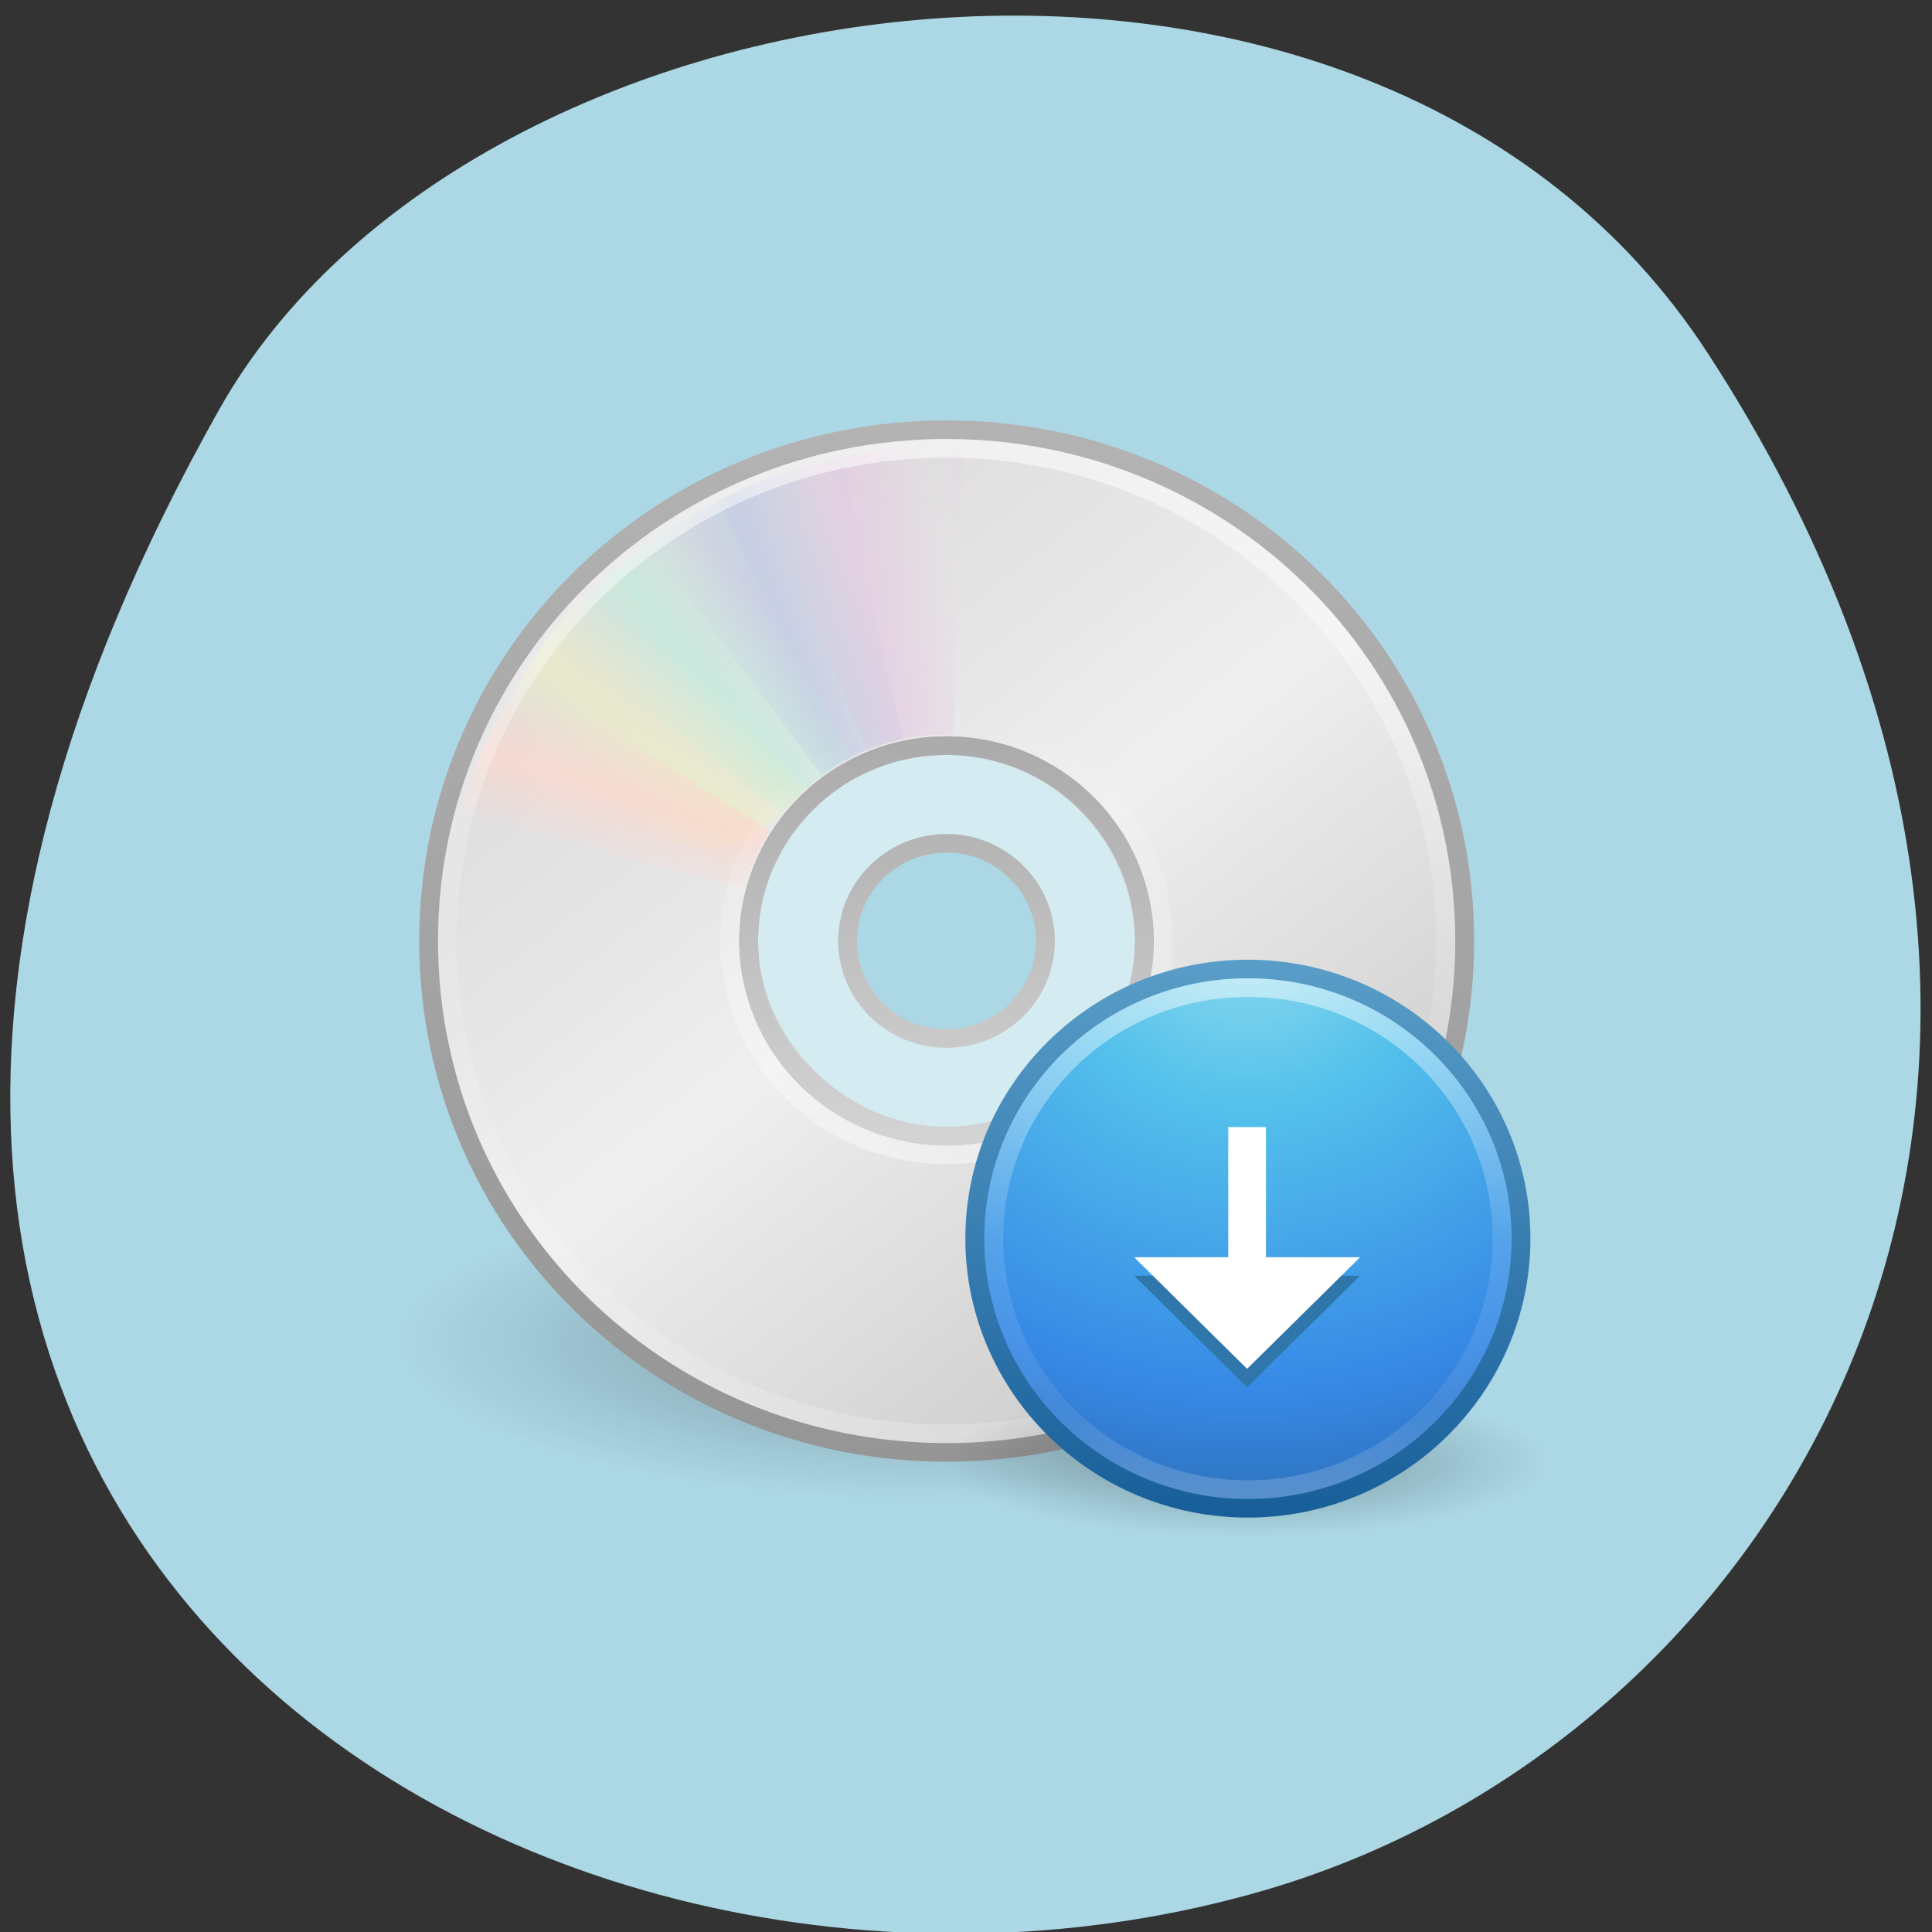 <svg xmlns="http://www.w3.org/2000/svg" viewBox="0 0 32 32" xmlns:xlink="http://www.w3.org/1999/xlink"><rect x="0" y="0" width="32" height="32" fill="#333333" stroke="none"/><defs><linearGradient id="8" gradientUnits="userSpaceOnUse" x1="10.609" y1="17.886" x2="9.73" y2="20.613" spreadMethod="reflect" gradientTransform="matrix(0.416 0 0 0.411 5.693 5.748)"><stop stop-color="#fbd8cd" stop-opacity="0.8"/><stop offset="1" stop-color="#fbd8cd" stop-opacity="0"/></linearGradient><linearGradient id="6" gradientUnits="userSpaceOnUse" x1="14.08" y1="13.05" x2="16.994" y2="10.732" spreadMethod="reflect" gradientTransform="matrix(0.416 0 0 0.411 5.693 5.748)"><stop stop-color="#c3ebdd" stop-opacity="0.8"/><stop offset="1" stop-color="#c3ebdd" stop-opacity="0"/></linearGradient><linearGradient id="9" gradientUnits="userSpaceOnUse" y1="4.612" x2="0" y2="59.19"><stop stop-color="#fff" stop-opacity="0.549"/><stop offset="0.508" stop-color="#fff" stop-opacity="0.129"/><stop offset="0.835" stop-color="#fff" stop-opacity="0.086"/><stop offset="1" stop-color="#fff" stop-opacity="0.215"/></linearGradient><linearGradient id="D" gradientUnits="userSpaceOnUse" y1="62.873" x2="0" y2="33.05"><stop stop-color="#185f9a"/><stop offset="1" stop-color="#599dc8"/></linearGradient><linearGradient id="A" gradientUnits="userSpaceOnUse" x1="28.764" y1="44.18" x2="28.431" y2="19.824"><stop stop-color="#fff" stop-opacity="0.4"/><stop offset="1" stop-color="#fff" stop-opacity="0"/></linearGradient><linearGradient id="7" gradientUnits="userSpaceOnUse" x1="12.372" y1="16.188" x2="14.609" y2="13.462" spreadMethod="reflect" gradientTransform="matrix(0.416 0 0 0.411 5.693 5.748)"><stop stop-color="#ebedc7" stop-opacity="0.8"/><stop offset="1" stop-color="#ebedc7" stop-opacity="0"/></linearGradient><linearGradient id="E" gradientUnits="userSpaceOnUse" y1="34.05" x2="0" y2="61.853"><stop stop-color="#fff" stop-opacity="0.502"/><stop offset="0.508" stop-color="#fff" stop-opacity="0.118"/><stop offset="0.835" stop-color="#fff" stop-opacity="0.079"/><stop offset="1" stop-color="#fff" stop-opacity="0.197"/></linearGradient><linearGradient id="5" gradientUnits="userSpaceOnUse" x1="17.495" y1="11.2" x2="21.05" y2="9.796" spreadMethod="reflect" gradientTransform="matrix(0.416 0 0 0.411 5.693 5.748)"><stop stop-color="#c1cae4" stop-opacity="0.8"/><stop offset="1" stop-color="#c1cae4" stop-opacity="0"/></linearGradient><linearGradient id="2" gradientUnits="userSpaceOnUse" y1="3.829" x2="0" y2="60.21"><stop stop-color="#b3b3b3"/><stop offset="1" stop-color="#959595"/></linearGradient><linearGradient id="1" gradientUnits="userSpaceOnUse" x1="17.36" y1="13.574" x2="45.981" y2="49.901"><stop stop-color="#dedcde"/><stop offset="0.5" stop-color="#efefef"/><stop offset="1" stop-color="#d1d1d1"/></linearGradient><linearGradient id="3" gradientUnits="userSpaceOnUse" y1="20.844" x2="0" y2="43.17"><stop stop-color="#aaa"/><stop offset="1" stop-color="#d4d4d4"/></linearGradient><linearGradient id="4" gradientUnits="userSpaceOnUse" x1="20.58" y1="10.775" x2="24.274" y2="9.862" spreadMethod="reflect" gradientTransform="matrix(0.415 0.012 -0.012 0.411 5.981 5.472)"><stop stop-color="#e5cde2" stop-opacity="0.8"/><stop offset="1" stop-color="#e5cde2" stop-opacity="0"/></linearGradient><radialGradient id="C" gradientUnits="userSpaceOnUse" cx="6.16" cy="8.45" r="20" gradientTransform="matrix(0 1.763 -1.865 0 63.761 20.749)"><stop stop-color="#8fdbec"/><stop offset="0.262" stop-color="#54c1ec"/><stop offset="0.705" stop-color="#3688e5"/><stop offset="1" stop-color="#2a629f"/></radialGradient><radialGradient id="B" gradientUnits="userSpaceOnUse" cx="62.63" cy="4.625" r="10.625" gradientTransform="matrix(0.469 0 0 0.116 -8.743 23.677)" xlink:href="#0"/><radialGradient id="0" gradientUnits="userSpaceOnUse" cx="23.335" cy="41.636" r="22.627" gradientTransform="matrix(0.4 0 0 0.116 6.346 17.393)"><stop stop-color="#000" stop-opacity="0.302"/><stop offset="1" stop-color="#000" stop-opacity="0"/></radialGradient></defs><path d="m 28.28 5.84 c 7.785 11.969 1.504 22.875 -7.309 25.461 c -11.855 3.48 -27.949 -5.664 -17.344 -24.512 c 4.215 -7.492 19.11 -9.473 24.652 -0.949" fill="#acd7e5"/><path d="m 24.707 22.21 c 0 1.445 -4.047 2.617 -9.04 2.617 c -4.992 0 -9.04 -1.172 -9.04 -2.617 c 0 -1.445 4.047 -2.617 9.04 -2.617 c 4.992 0 9.04 1.172 9.04 2.617" fill="url(#0)" fill-rule="evenodd"/><path d="m 59.51 31.996 c 0 -15.242 -12.268 -27.492 -27.506 -27.492 c -15.238 0 -27.494 12.249 -27.494 27.492 c 0 15.242 12.256 27.504 27.494 27.504 c 15.238 0 27.506 -12.262 27.506 -27.504 m -17.01 0 c 0 5.541 -4.85 10.5 -10.501 10.5 c -5.764 0 -10.501 -5.072 -10.501 -10.5 c 0 -5.529 4.524 -10.5 10.501 -10.5 c 5.977 0 10.501 5.072 10.501 10.5" transform="matrix(0.312 0 0 0.308 5.693 5.73)" fill="url(#1)" stroke="url(#2)"/><path d="m 32 21.496 c -5.802 0 -10.501 4.705 -10.501 10.5 c 0 5.795 4.699 10.5 10.501 10.5 c 5.802 0 10.501 -4.705 10.501 -10.5 c 0 -5.795 -4.699 -10.5 -10.501 -10.5 m 0 5.25 c 2.895 0 5.251 2.359 5.251 5.25 c 0 2.904 -2.356 5.25 -5.251 5.25 c -2.895 0 -5.251 -2.346 -5.251 -5.25 c 0 -2.891 2.356 -5.25 5.251 -5.25" transform="matrix(0.312 0 0 0.308 5.693 5.73)" fill="#fff" stroke="url(#3)" stroke-linejoin="round" fill-opacity="0.498"/><path d="m 12.5 8.01 l 1.859 4.414 c 0.434 -0.176 0.906 -0.27 1.41 -0.258 c 0.012 0.004 0.023 0.004 0.039 0.004 l 0.141 -4.773 c -1.223 -0.063 -2.309 0.207 -3.449 0.613" fill="url(#4)"/><path d="m 10.73 8.996 l 2.879 3.844 c 0.383 -0.277 0.82 -0.48 1.309 -0.586 c 0.012 -0.004 0.023 -0.004 0.039 -0.008 l -1.012 -4.68 c -1.199 0.23 -2.211 0.762 -3.215 1.43" fill="url(#5)"/><path d="m 9.121 10.531 l 3.832 2.941 c 0.293 -0.363 0.664 -0.672 1.109 -0.902 c 0.012 -0.004 0.02 -0.012 0.031 -0.016 l -2.223 -4.238 c -1.098 0.527 -1.953 1.313 -2.746 2.215" fill="url(#6)"/><path d="m 8.04 12.348 c 2.98 0.922 3.262 2.887 5.309 0.723 l -3.285 -3.574 c -0.926 0.793 -1.492 1.777 -2.023 2.852" fill="url(#7)"/><path d="m 8.668 11.168 c -0.492 0.719 -0.793 1.492 -1.051 2.316 l 4.715 1.223 c 0.086 -0.313 0.215 -0.621 0.402 -0.91 c 0.004 -0.012 0.016 -0.027 0.023 -0.039" fill="url(#8)"/><g fill="none"><path d="m 58.5 31.996 c 0 14.633 -11.867 26.503 -26.504 26.503 c -14.637 0 -26.504 -11.869 -26.504 -26.503 c 0 -14.633 11.867 -26.49 26.504 -26.49 c 14.637 0 26.504 11.856 26.504 26.49" transform="matrix(0.312 0 0 0.308 5.693 5.73)" stroke="url(#9)" stroke-linejoin="round" stroke-linecap="round"/><path d="m 32 43.497 c -6.378 0 -11.504 -5.123 -11.504 -11.501 c 0 -6.366 5.125 -11.501 11.504 -11.501 c 6.378 0 11.504 5.136 11.504 11.501 c 0 6.378 -5.125 11.501 -11.504 11.501" transform="matrix(0.312 0 0 0.308 5.693 5.73)" stroke="url(#A)"/></g><path d="m 25.645 24.21 c 0 0.684 -2.234 1.234 -4.988 1.234 c -2.754 0 -4.988 -0.551 -4.988 -1.234 c 0 -0.68 2.234 -1.23 4.988 -1.23 c 2.754 0 4.988 0.551 4.988 1.23" fill="url(#B)" fill-rule="evenodd"/><g stroke-linejoin="round" stroke-linecap="round"><path d="m 48 33.505 c -8.01 0 -14.499 6.492 -14.499 14.494 c 0 8 6.491 14.507 14.499 14.507 c 7.995 0 14.499 -6.505 14.499 -14.507 c 0 -8 -6.504 -14.494 -14.499 -14.494" transform="matrix(0.312 0 0 0.308 5.693 5.73)" fill="url(#C)" stroke="url(#D)"/><path d="m 61.5 47.998 c 0 7.456 -6.04 13.505 -13.496 13.505 c -7.456 0 -13.496 -6.05 -13.496 -13.505 c 0 -7.456 6.03 -13.492 13.496 -13.492 c 7.456 0 13.496 6.04 13.496 13.492" transform="matrix(0.312 0 0 0.308 5.693 5.73)" fill="none" stroke="url(#E)"/></g><path d="m 18.785 21.13 l 1.871 1.848 l 1.871 -1.848" fill="#2f77ab"/><path d="m 20.344 18.668 v 2.156 h -1.559 l 1.871 1.848 l 1.871 -1.848 h -1.559 v -2.156" fill="#fff"/></svg>